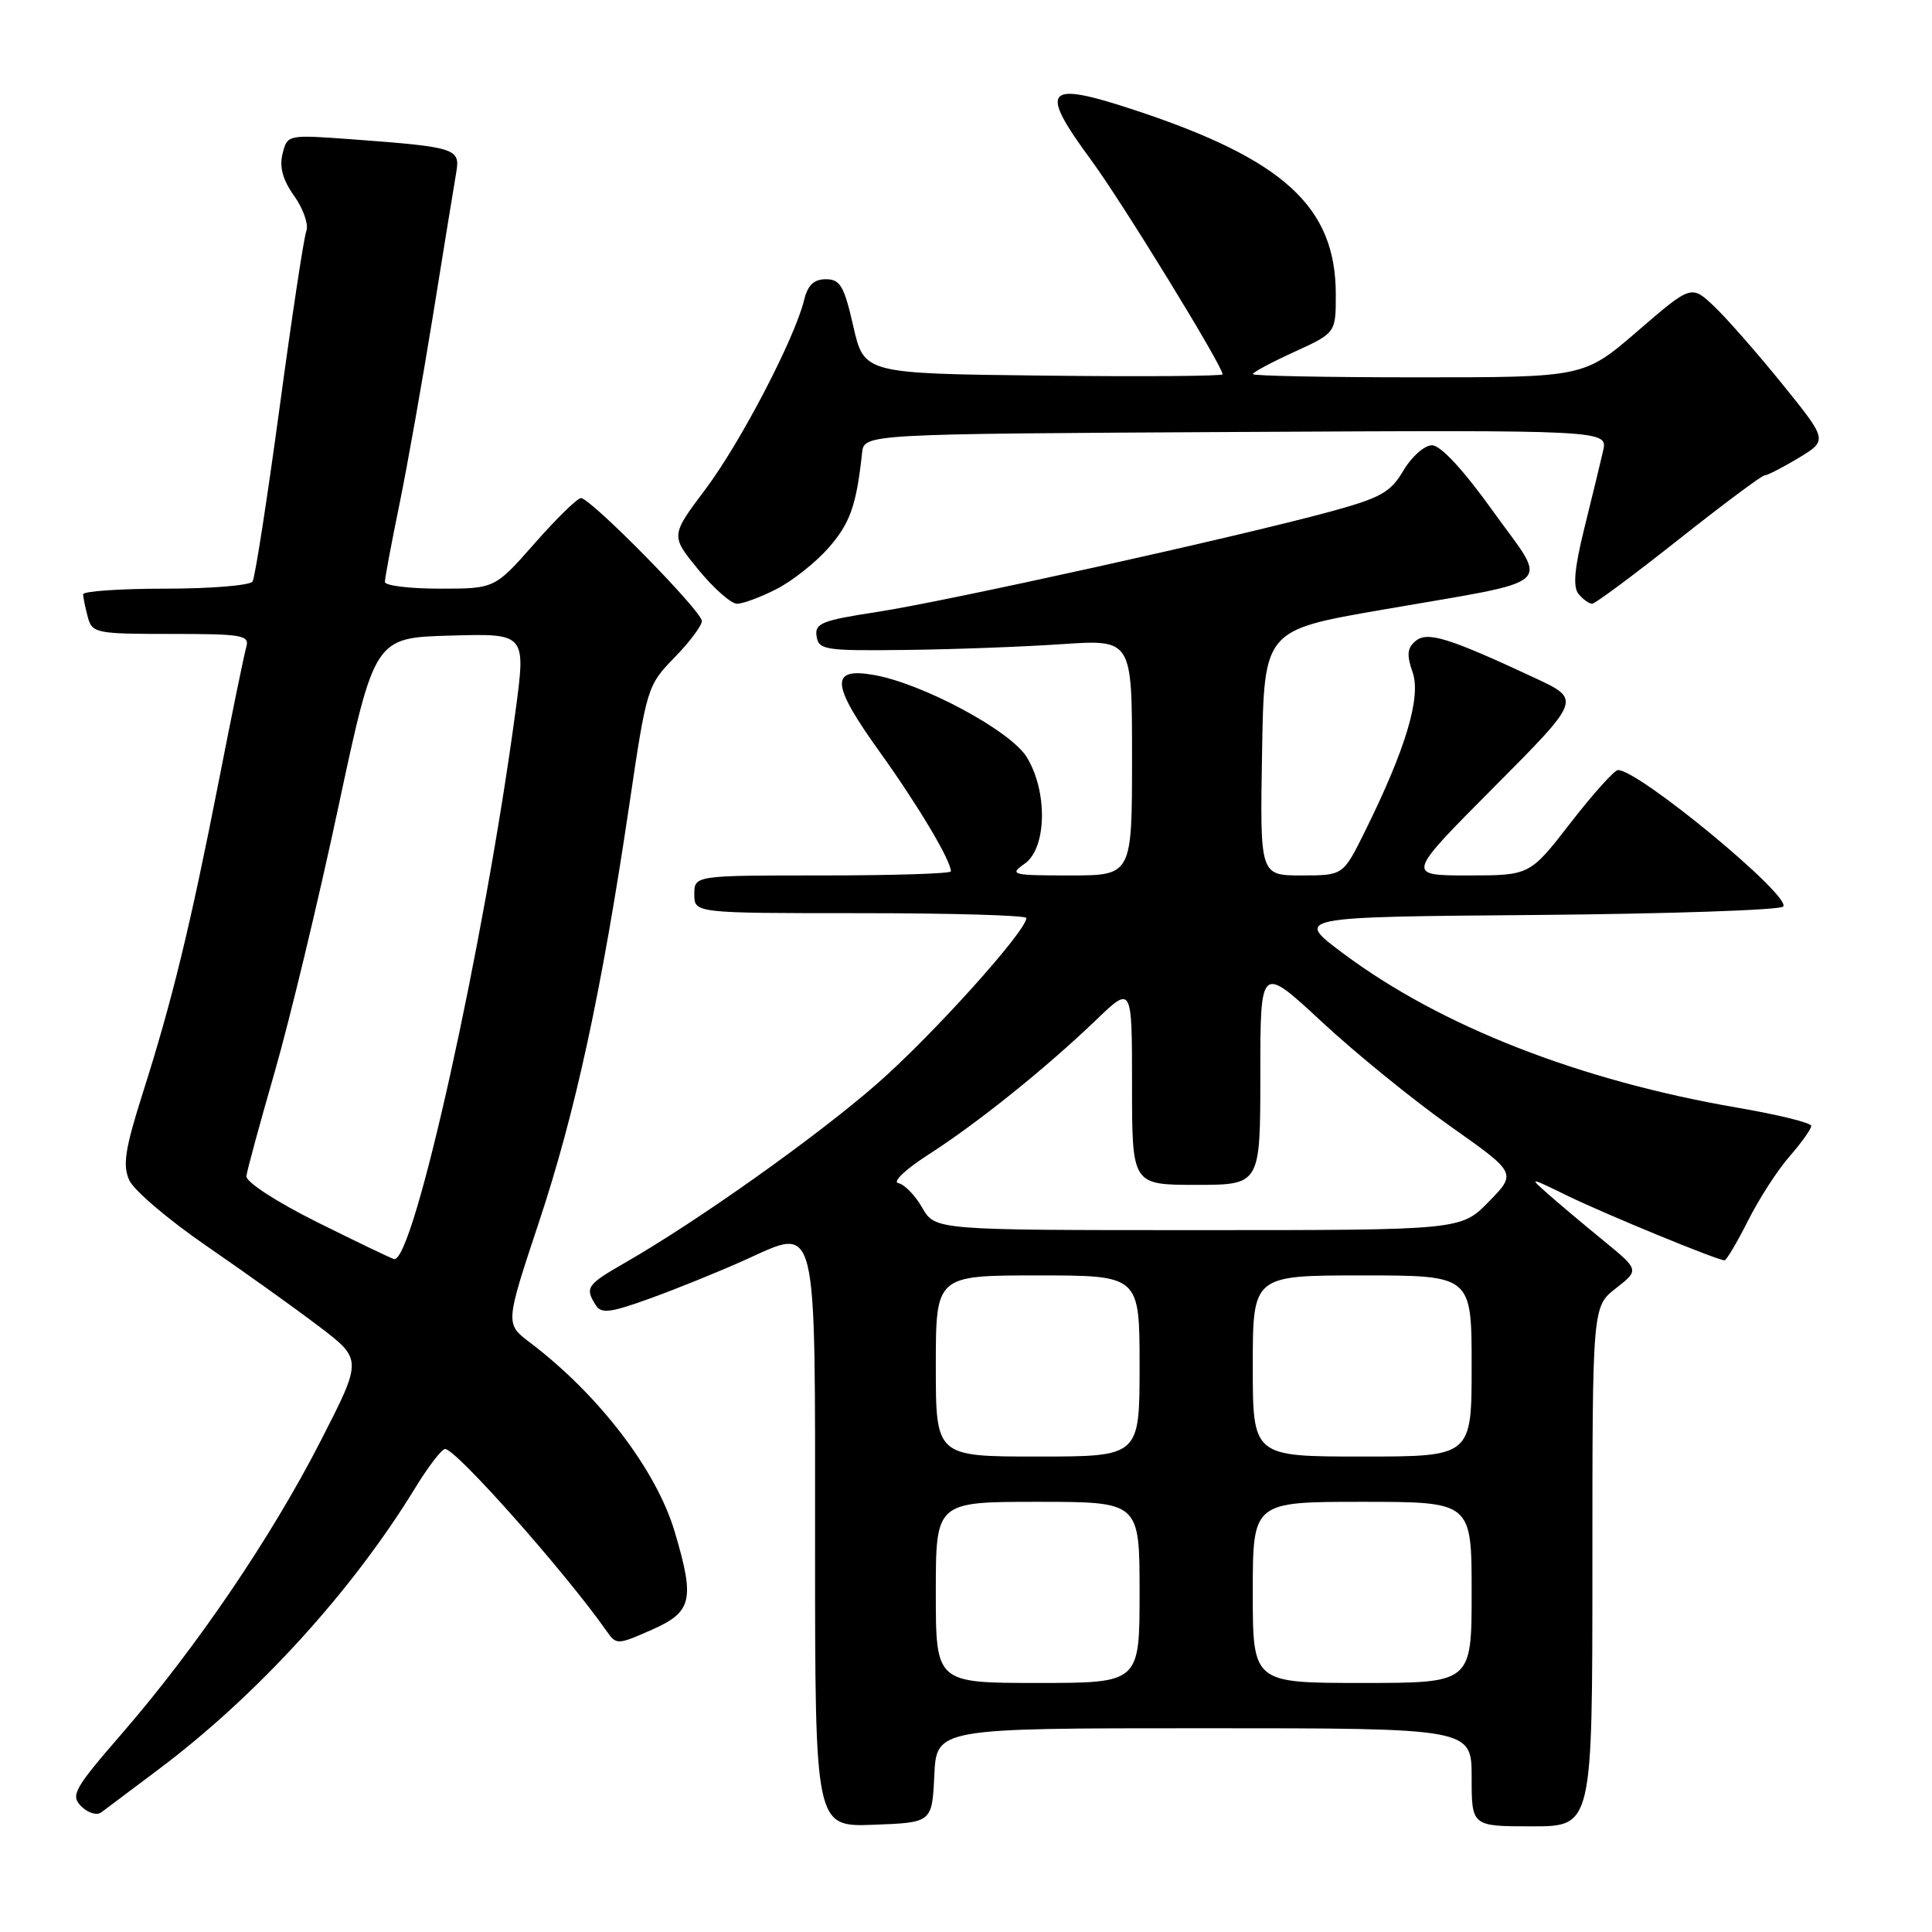 <?xml version="1.0" encoding="UTF-8" standalone="no"?>
<!DOCTYPE svg PUBLIC "-//W3C//DTD SVG 1.1//EN" "http://www.w3.org/Graphics/SVG/1.1/DTD/svg11.dtd" >
<svg xmlns="http://www.w3.org/2000/svg" xmlns:xlink="http://www.w3.org/1999/xlink" version="1.1" viewBox="0 0 256 256">
 <g >
 <path fill="currentColor"
d=" M 123.80 235.25 C 124.10 229.00 124.10 229.00 159.55 229.00 C 195.00 229.00 195.00 229.00 195.00 235.50 C 195.00 242.00 195.00 242.00 203.00 242.00 C 211.00 242.00 211.00 242.00 211.00 207.57 C 211.00 173.14 211.00 173.14 214.11 170.71 C 217.22 168.28 217.22 168.28 212.47 164.39 C 209.85 162.25 206.54 159.47 205.11 158.20 C 202.55 155.95 202.61 155.96 207.69 158.44 C 212.70 160.88 227.57 167.00 228.51 167.00 C 228.76 167.00 230.16 164.64 231.62 161.75 C 233.07 158.86 235.55 155.02 237.13 153.22 C 238.71 151.41 240.00 149.60 240.00 149.19 C 240.00 148.78 235.61 147.70 230.25 146.78 C 209.30 143.18 190.90 135.98 177.99 126.34 C 171.50 121.50 171.50 121.50 203.46 121.24 C 221.04 121.09 235.81 120.59 236.27 120.13 C 237.54 118.86 217.04 101.92 214.38 102.04 C 213.90 102.06 211.07 105.21 208.10 109.04 C 202.71 116.00 202.71 116.00 194.51 116.00 C 186.32 116.00 186.32 116.00 197.91 104.35 C 209.50 92.70 209.50 92.70 203.50 89.89 C 191.95 84.50 189.15 83.63 187.58 84.93 C 186.46 85.86 186.37 86.77 187.18 89.09 C 188.33 92.38 186.26 99.27 180.82 110.25 C 177.97 116.00 177.97 116.00 172.46 116.00 C 166.95 116.00 166.95 116.00 167.23 99.75 C 167.50 83.51 167.50 83.51 183.00 80.82 C 206.80 76.69 205.24 78.06 197.84 67.75 C 193.91 62.26 190.89 59.00 189.75 59.00 C 188.75 59.00 187.05 60.50 185.96 62.35 C 184.25 65.25 182.96 65.97 176.24 67.80 C 164.00 71.14 125.33 79.70 116.20 81.09 C 108.89 82.21 107.94 82.59 108.20 84.31 C 108.48 86.12 109.31 86.25 120.00 86.12 C 126.33 86.05 135.66 85.70 140.75 85.35 C 150.00 84.73 150.00 84.73 150.00 100.36 C 150.00 116.00 150.00 116.00 141.78 116.00 C 134.05 116.00 133.69 115.91 135.78 114.44 C 138.70 112.39 138.85 104.91 136.06 100.34 C 133.93 96.83 122.22 90.55 115.76 89.43 C 109.95 88.42 110.12 90.65 116.55 99.61 C 121.64 106.70 126.00 114.02 126.00 115.46 C 126.00 115.76 118.35 116.00 109.00 116.00 C 92.00 116.00 92.00 116.00 92.00 118.50 C 92.00 121.00 92.00 121.00 114.00 121.00 C 126.10 121.00 136.00 121.29 136.00 121.64 C 136.00 123.36 123.55 137.19 116.21 143.61 C 108.18 150.63 92.49 161.77 82.75 167.36 C 77.76 170.22 77.48 170.63 78.93 172.92 C 79.68 174.11 80.82 173.97 86.16 172.04 C 89.65 170.78 95.28 168.50 98.68 166.97 C 108.46 162.57 108.00 160.72 108.00 204.87 C 108.00 242.08 108.00 242.08 115.75 241.79 C 123.50 241.50 123.50 241.50 123.80 235.25 Z  M 21.00 234.46 C 34.06 224.65 46.58 210.92 54.96 197.25 C 56.72 194.36 58.53 192.00 58.98 192.00 C 60.43 192.00 74.95 208.38 80.41 216.17 C 81.66 217.96 81.84 217.96 86.35 215.96 C 91.72 213.59 92.09 212.02 89.40 202.96 C 86.96 194.76 79.35 184.81 70.22 177.89 C 66.94 175.41 66.94 175.41 71.41 161.95 C 76.26 147.36 79.71 131.38 83.38 106.69 C 85.68 91.11 85.78 90.81 89.36 87.14 C 91.36 85.09 93.00 82.91 93.00 82.29 C 93.00 80.98 78.26 66.00 76.98 66.00 C 76.51 66.00 73.74 68.70 70.84 72.00 C 65.56 78.00 65.56 78.00 58.28 78.00 C 54.27 78.00 51.00 77.60 51.00 77.11 C 51.00 76.62 51.86 72.01 52.92 66.86 C 53.98 61.71 56.00 50.30 57.42 41.50 C 58.84 32.70 60.20 24.29 60.46 22.82 C 61.00 19.68 60.38 19.48 46.79 18.47 C 38.08 17.83 38.08 17.83 37.44 20.37 C 37.00 22.15 37.46 23.84 39.00 25.99 C 40.20 27.69 40.92 29.77 40.59 30.62 C 40.26 31.48 38.66 42.06 37.03 54.14 C 35.39 66.22 33.79 76.53 33.47 77.05 C 33.15 77.57 27.96 78.00 21.94 78.00 C 15.92 78.00 11.01 78.34 11.01 78.75 C 11.02 79.16 11.30 80.51 11.63 81.75 C 12.21 83.90 12.69 84.00 22.68 84.00 C 32.16 84.00 33.09 84.16 32.63 85.75 C 32.35 86.71 30.71 94.70 28.99 103.50 C 25.21 122.73 22.85 132.46 18.95 144.73 C 16.56 152.26 16.23 154.40 17.13 156.39 C 17.75 157.74 22.35 161.65 27.37 165.10 C 32.39 168.55 39.09 173.34 42.26 175.75 C 48.02 180.13 48.02 180.13 42.50 190.91 C 36.01 203.60 26.05 218.28 16.22 229.63 C 9.78 237.06 9.32 237.89 10.77 239.35 C 11.66 240.24 12.84 240.59 13.43 240.14 C 14.02 239.70 17.42 237.14 21.00 234.46 Z  M 102.88 78.06 C 104.98 76.99 108.09 74.53 109.80 72.58 C 112.64 69.34 113.48 66.97 114.23 60.00 C 114.50 57.50 114.50 57.50 163.77 57.24 C 213.04 56.98 213.04 56.98 212.42 59.74 C 212.07 61.26 210.96 65.86 209.94 69.96 C 208.61 75.34 208.40 77.77 209.17 78.71 C 209.76 79.42 210.57 80.00 210.97 80.00 C 211.36 80.00 216.51 76.17 222.41 71.50 C 228.31 66.83 233.44 63.00 233.82 62.99 C 234.19 62.99 236.23 61.94 238.34 60.67 C 242.18 58.34 242.18 58.34 236.19 50.92 C 232.89 46.84 228.82 42.20 227.15 40.61 C 224.11 37.73 224.11 37.73 217.00 43.86 C 209.89 50.00 209.89 50.00 187.94 50.00 C 175.87 50.00 166.00 49.81 166.00 49.57 C 166.00 49.34 168.47 48.01 171.50 46.63 C 177.00 44.11 177.00 44.11 177.00 39.02 C 177.00 27.40 170.13 21.11 150.27 14.56 C 138.44 10.66 137.57 11.69 144.61 21.25 C 148.70 26.81 162.00 48.49 162.00 49.60 C 162.00 49.84 151.31 49.92 138.25 49.77 C 114.50 49.50 114.50 49.50 113.07 43.25 C 111.85 37.89 111.33 37.00 109.43 37.00 C 107.84 37.00 107.03 37.78 106.55 39.75 C 105.30 44.87 98.13 58.63 93.48 64.82 C 88.85 70.98 88.85 70.98 92.54 75.49 C 94.58 77.97 96.88 80.00 97.66 80.00 C 98.44 80.00 100.79 79.13 102.88 78.06 Z  M 124.00 211.00 C 124.00 199.00 124.00 199.00 137.50 199.00 C 151.00 199.00 151.00 199.00 151.00 211.00 C 151.00 223.00 151.00 223.00 137.50 223.00 C 124.00 223.00 124.00 223.00 124.00 211.00 Z  M 166.00 211.00 C 166.00 199.00 166.00 199.00 180.50 199.00 C 195.00 199.00 195.00 199.00 195.00 211.00 C 195.00 223.00 195.00 223.00 180.50 223.00 C 166.00 223.00 166.00 223.00 166.00 211.00 Z  M 124.00 181.00 C 124.00 169.00 124.00 169.00 137.50 169.00 C 151.00 169.00 151.00 169.00 151.00 181.00 C 151.00 193.00 151.00 193.00 137.50 193.00 C 124.00 193.00 124.00 193.00 124.00 181.00 Z  M 166.00 181.00 C 166.00 169.00 166.00 169.00 180.50 169.00 C 195.00 169.00 195.00 169.00 195.00 181.00 C 195.00 193.00 195.00 193.00 180.50 193.00 C 166.00 193.00 166.00 193.00 166.00 181.00 Z  M 122.20 160.03 C 121.27 158.39 119.84 156.93 119.03 156.77 C 118.22 156.61 119.99 154.94 123.02 152.99 C 129.46 148.87 138.61 141.52 145.25 135.14 C 150.00 130.58 150.00 130.58 150.00 143.79 C 150.00 157.00 150.00 157.00 158.50 157.00 C 167.00 157.00 167.00 157.00 167.00 142.41 C 167.00 127.83 167.00 127.83 175.15 135.40 C 179.63 139.56 187.28 145.78 192.14 149.21 C 200.97 155.44 200.97 155.44 197.28 159.22 C 193.59 163.00 193.59 163.00 158.75 163.00 C 123.91 163.00 123.91 163.00 122.20 160.03 Z  M 42.00 161.93 C 36.58 159.22 32.56 156.61 32.65 155.84 C 32.73 155.10 34.43 148.88 36.41 142.00 C 38.39 135.12 42.18 119.38 44.82 107.00 C 49.63 84.50 49.63 84.50 59.66 84.22 C 69.69 83.93 69.69 83.93 68.31 94.22 C 64.15 125.19 54.78 167.44 52.21 166.83 C 51.82 166.74 47.23 164.53 42.00 161.93 Z "/>
</g>
</svg>